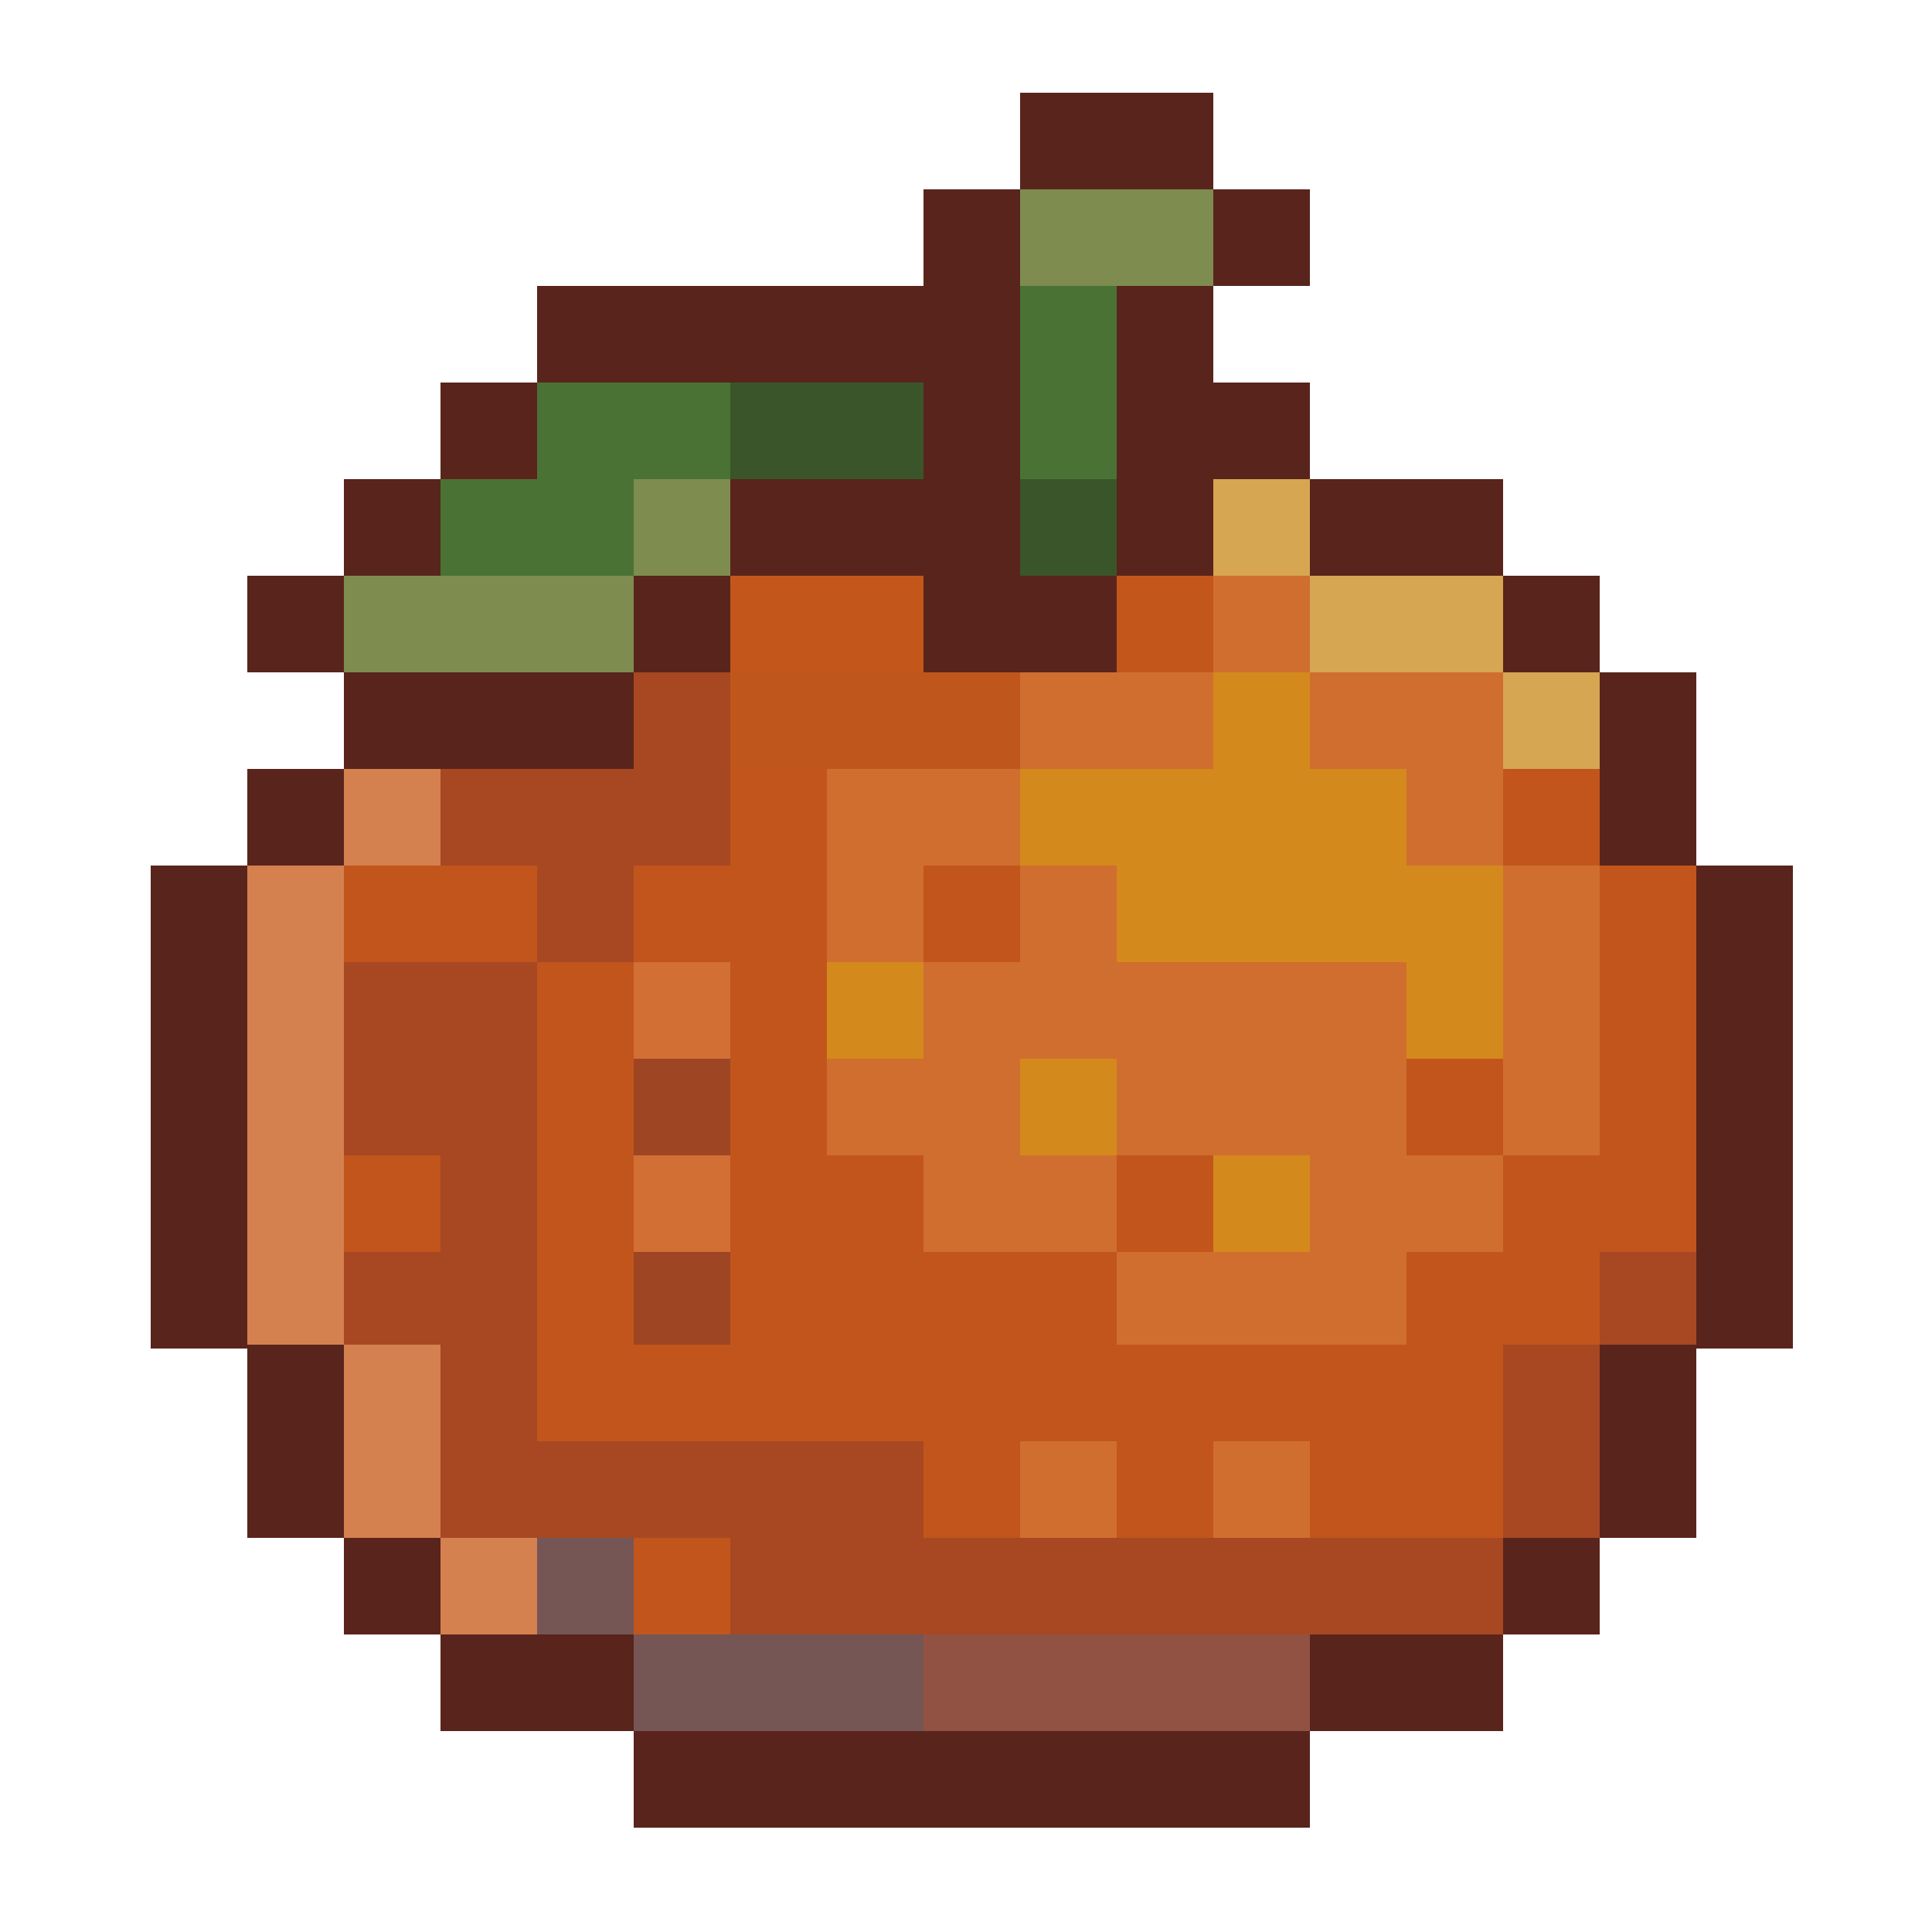 <?xml version="1.0" encoding="utf-8"?>
<!-- Generator: Adobe Illustrator 27.0.0, SVG Export Plug-In . SVG Version: 6.00 Build 0)  -->
<svg version="1.1" id="圖層_1" xmlns="http://www.w3.org/2000/svg" xmlns:xlink="http://www.w3.org/1999/xlink" x="0px" y="0px"
	 viewBox="0 0 50 50" style="enable-background:new 0 0 50 50;" xml:space="preserve">
<style type="text/css">
	.st0{fill:#59241C;}
	.st1{fill:#D5804F;}
	.st2{fill:#A74823;}
	.st3{fill:#C2551C;}
	.st4{fill:#D06E2F;}
	.st5{fill:#D4891C;}
	.st6{fill:#BF571D;}
	.st7{fill:#D6A652;}
	.st8{fill:#D16F35;}
	.st9{fill:#9E4623;}
	.st10{fill:#7E8C50;}
	.st11{fill:#4B7235;}
	.st12{fill:#3B552A;}
	.st13{fill:#C3571B;}
	.st14{fill:#755655;}
	.st15{fill:#915243;}
</style>
<g id="圖層_2_00000154387014145858611940000015228076926973083579_">
</g>
<g>
	<rect x="6.4" y="19.9" class="st0" width="2.5" height="2.5"/>
	<rect x="8.9" y="19.9" class="st1" width="2.5" height="2.5"/>
	<rect x="13.9" y="19.9" class="st2" width="2.5" height="2.5"/>
	<rect x="11.4" y="19.9" class="st2" width="2.5" height="2.5"/>
	<rect x="16.4" y="19.9" class="st2" width="2.5" height="2.5"/>
	<rect x="18.9" y="19.9" class="st3" width="2.5" height="2.5"/>
	<rect x="21.4" y="19.9" class="st4" width="2.5" height="2.5"/>
	<rect x="23.9" y="19.9" class="st4" width="2.5" height="2.5"/>
	<rect x="26.4" y="19.9" class="st5" width="2.5" height="2.5"/>
	<rect x="28.9" y="19.9" class="st5" width="2.5" height="2.5"/>
	<rect x="31.4" y="19.9" class="st5" width="2.5" height="2.5"/>
	<rect x="33.9" y="19.9" class="st5" width="2.5" height="2.5"/>
	<rect x="36.4" y="19.9" class="st4" width="2.5" height="2.5"/>
	<rect x="38.9" y="19.9" class="st3" width="2.5" height="2.5"/>
	<rect x="41.4" y="19.9" class="st0" width="2.5" height="2.5"/>
	<rect x="8.9" y="17.4" class="st0" width="2.5" height="2.5"/>
	<rect x="13.9" y="17.4" class="st0" width="2.5" height="2.5"/>
	<rect x="11.4" y="17.4" class="st0" width="2.5" height="2.5"/>
	<rect x="16.4" y="17.4" class="st2" width="2.5" height="2.5"/>
	<rect x="18.9" y="17.4" class="st6" width="2.5" height="2.5"/>
	<rect x="21.4" y="17.4" class="st6" width="2.5" height="2.5"/>
	<rect x="23.9" y="17.4" class="st6" width="2.5" height="2.5"/>
	<rect x="26.4" y="17.4" class="st4" width="2.5" height="2.5"/>
	<rect x="28.9" y="17.4" class="st4" width="2.5" height="2.5"/>
	<rect x="31.4" y="17.4" class="st5" width="2.5" height="2.5"/>
	<rect x="33.9" y="17.4" class="st4" width="2.5" height="2.5"/>
	<rect x="36.4" y="17.4" class="st4" width="2.5" height="2.5"/>
	<rect x="38.9" y="17.4" class="st7" width="2.5" height="2.5"/>
	<rect x="41.4" y="17.4" class="st0" width="2.5" height="2.5"/>
	<rect x="3.9" y="22.4" class="st0" width="2.5" height="2.5"/>
	<rect x="6.4" y="22.4" class="st1" width="2.5" height="2.5"/>
	<rect x="8.9" y="22.4" class="st3" width="2.5" height="2.5"/>
	<rect x="13.9" y="22.4" class="st2" width="2.5" height="2.5"/>
	<rect x="11.4" y="22.4" class="st3" width="2.5" height="2.5"/>
	<rect x="16.4" y="22.4" class="st3" width="2.5" height="2.5"/>
	<rect x="18.9" y="22.4" class="st3" width="2.5" height="2.5"/>
	<rect x="21.4" y="22.4" class="st4" width="2.5" height="2.5"/>
	<rect x="23.9" y="22.4" class="st3" width="2.5" height="2.5"/>
	<rect x="26.4" y="22.4" class="st4" width="2.5" height="2.5"/>
	<rect x="28.9" y="22.4" class="st5" width="2.5" height="2.5"/>
	<rect x="31.4" y="22.4" class="st5" width="2.5" height="2.5"/>
	<rect x="33.9" y="22.4" class="st5" width="2.5" height="2.5"/>
	<rect x="36.4" y="22.4" class="st5" width="2.5" height="2.5"/>
	<rect x="38.9" y="22.4" class="st4" width="2.5" height="2.5"/>
	<rect x="41.4" y="22.4" class="st3" width="2.5" height="2.5"/>
	<rect x="3.9" y="24.9" class="st0" width="2.5" height="2.5"/>
	<rect x="6.4" y="24.9" class="st1" width="2.5" height="2.5"/>
	<rect x="8.9" y="24.9" class="st2" width="2.5" height="2.5"/>
	<rect x="13.9" y="24.9" class="st3" width="2.5" height="2.5"/>
	<rect x="11.4" y="24.9" class="st2" width="2.5" height="2.5"/>
	<rect x="16.4" y="24.9" class="st8" width="2.5" height="2.5"/>
	<rect x="18.9" y="24.9" class="st3" width="2.5" height="2.5"/>
	<rect x="21.4" y="24.9" class="st5" width="2.5" height="2.5"/>
	<rect x="23.9" y="24.9" class="st4" width="2.5" height="2.5"/>
	<rect x="26.4" y="24.9" class="st4" width="2.5" height="2.5"/>
	<rect x="28.9" y="24.9" class="st4" width="2.5" height="2.5"/>
	<rect x="31.4" y="24.9" class="st4" width="2.5" height="2.5"/>
	<rect x="33.9" y="24.9" class="st4" width="2.5" height="2.5"/>
	<rect x="36.4" y="24.9" class="st5" width="2.5" height="2.5"/>
	<rect x="38.9" y="24.9" class="st4" width="2.5" height="2.5"/>
	<rect x="41.4" y="24.9" class="st3" width="2.5" height="2.5"/>
	<rect x="3.9" y="27.4" class="st0" width="2.5" height="2.5"/>
	<rect x="6.4" y="27.4" class="st1" width="2.5" height="2.5"/>
	<rect x="8.9" y="27.4" class="st2" width="2.5" height="2.5"/>
	<rect x="13.9" y="27.4" class="st3" width="2.5" height="2.5"/>
	<rect x="11.4" y="27.4" class="st2" width="2.5" height="2.5"/>
	<rect x="16.4" y="27.4" class="st9" width="2.5" height="2.5"/>
	<rect x="18.9" y="27.4" class="st3" width="2.5" height="2.5"/>
	<rect x="21.4" y="27.4" class="st4" width="2.5" height="2.5"/>
	<rect x="23.9" y="27.4" class="st4" width="2.5" height="2.5"/>
	<rect x="26.4" y="27.4" class="st5" width="2.5" height="2.5"/>
	<rect x="28.9" y="27.4" class="st4" width="2.5" height="2.5"/>
	<rect x="31.4" y="27.4" class="st4" width="2.5" height="2.5"/>
	<rect x="33.9" y="27.4" class="st4" width="2.5" height="2.5"/>
	<rect x="36.4" y="27.4" class="st3" width="2.5" height="2.5"/>
	<rect x="38.9" y="27.4" class="st4" width="2.5" height="2.5"/>
	<rect x="41.4" y="27.4" class="st3" width="2.5" height="2.5"/>
	<rect x="3.9" y="29.9" class="st0" width="2.5" height="2.5"/>
	<rect x="6.4" y="29.9" class="st1" width="2.5" height="2.5"/>
	<rect x="8.9" y="29.9" class="st3" width="2.5" height="2.5"/>
	<rect x="13.9" y="29.9" class="st3" width="2.5" height="2.5"/>
	<rect x="11.4" y="29.9" class="st2" width="2.5" height="2.5"/>
	<rect x="16.4" y="29.9" class="st8" width="2.5" height="2.5"/>
	<rect x="18.9" y="29.9" class="st3" width="2.5" height="2.5"/>
	<rect x="21.4" y="29.9" class="st3" width="2.5" height="2.5"/>
	<rect x="23.9" y="29.9" class="st4" width="2.5" height="2.5"/>
	<rect x="26.4" y="29.9" class="st4" width="2.5" height="2.5"/>
	<rect x="28.9" y="29.9" class="st3" width="2.5" height="2.5"/>
	<rect x="31.4" y="29.9" class="st5" width="2.5" height="2.5"/>
	<rect x="33.9" y="29.9" class="st4" width="2.5" height="2.5"/>
	<rect x="36.4" y="29.9" class="st4" width="2.5" height="2.5"/>
	<rect x="38.9" y="29.9" class="st3" width="2.5" height="2.5"/>
	<rect x="41.4" y="29.9" class="st3" width="2.5" height="2.5"/>
	<rect x="3.9" y="32.4" class="st0" width="2.5" height="2.5"/>
	<rect x="6.4" y="32.4" class="st1" width="2.5" height="2.5"/>
	<rect x="8.9" y="32.4" class="st2" width="2.5" height="2.5"/>
	<rect x="13.9" y="32.4" class="st3" width="2.5" height="2.5"/>
	<rect x="11.4" y="32.4" class="st2" width="2.5" height="2.5"/>
	<rect x="16.4" y="32.4" class="st9" width="2.5" height="2.5"/>
	<rect x="18.9" y="32.4" class="st3" width="2.5" height="2.5"/>
	<rect x="21.4" y="32.4" class="st3" width="2.5" height="2.5"/>
	<rect x="23.9" y="32.4" class="st3" width="2.5" height="2.5"/>
	<rect x="26.4" y="32.4" class="st3" width="2.5" height="2.5"/>
	<rect x="28.9" y="32.4" class="st4" width="2.5" height="2.5"/>
	<rect x="31.4" y="32.4" class="st4" width="2.5" height="2.5"/>
	<rect x="33.9" y="32.4" class="st4" width="2.5" height="2.5"/>
	<rect x="36.4" y="32.4" class="st3" width="2.5" height="2.5"/>
	<rect x="38.9" y="32.4" class="st3" width="2.5" height="2.5"/>
	<rect x="41.4" y="32.4" class="st2" width="2.5" height="2.5"/>
	<rect x="6.4" y="34.8" class="st0" width="2.5" height="2.5"/>
	<rect x="8.9" y="34.8" class="st1" width="2.5" height="2.5"/>
	<rect x="13.9" y="34.8" class="st3" width="2.5" height="2.5"/>
	<rect x="11.4" y="34.8" class="st2" width="2.5" height="2.5"/>
	<rect x="16.4" y="34.8" class="st3" width="2.5" height="2.5"/>
	<rect x="18.9" y="34.8" class="st3" width="2.5" height="2.5"/>
	<rect x="21.4" y="34.8" class="st3" width="2.5" height="2.5"/>
	<rect x="23.9" y="34.8" class="st3" width="2.5" height="2.5"/>
	<rect x="26.4" y="34.8" class="st3" width="2.5" height="2.5"/>
	<rect x="28.9" y="34.8" class="st3" width="2.5" height="2.5"/>
	<rect x="31.4" y="34.8" class="st3" width="2.5" height="2.5"/>
	<rect x="33.9" y="34.8" class="st3" width="2.5" height="2.5"/>
	<rect x="36.4" y="34.8" class="st3" width="2.5" height="2.5"/>
	<rect x="38.9" y="34.8" class="st2" width="2.5" height="2.5"/>
	<rect x="41.4" y="34.8" class="st0" width="2.5" height="2.5"/>
	<rect x="43.9" y="22.4" class="st0" width="2.5" height="2.5"/>
	<rect x="43.9" y="24.9" class="st0" width="2.5" height="2.5"/>
	<rect x="43.9" y="27.4" class="st0" width="2.5" height="2.5"/>
	<rect x="43.9" y="29.9" class="st0" width="2.5" height="2.5"/>
	<rect x="43.9" y="32.4" class="st0" width="2.5" height="2.5"/>
	<rect x="26.4" y="2.4" class="st0" width="2.5" height="2.5"/>
	<rect x="28.9" y="2.4" class="st0" width="2.5" height="2.5"/>
	<rect x="23.9" y="4.9" class="st0" width="2.5" height="2.5"/>
	<rect x="26.4" y="4.9" class="st10" width="2.5" height="2.5"/>
	<rect x="28.9" y="4.9" class="st10" width="2.5" height="2.5"/>
	<rect x="31.4" y="4.9" class="st0" width="2.5" height="2.5"/>
	<rect x="13.9" y="7.4" class="st0" width="2.5" height="2.5"/>
	<rect x="16.4" y="7.4" class="st0" width="2.5" height="2.5"/>
	<rect x="18.9" y="7.4" class="st0" width="2.5" height="2.5"/>
	<rect x="21.4" y="7.4" class="st0" width="2.5" height="2.5"/>
	<rect x="23.9" y="7.4" class="st0" width="2.5" height="2.5"/>
	<rect x="26.4" y="7.4" class="st11" width="2.5" height="2.5"/>
	<rect x="28.9" y="7.4" class="st0" width="2.5" height="2.5"/>
	<rect x="13.9" y="9.9" class="st11" width="2.5" height="2.5"/>
	<rect x="11.4" y="9.9" class="st0" width="2.5" height="2.5"/>
	<rect x="16.4" y="9.9" class="st11" width="2.5" height="2.5"/>
	<rect x="18.9" y="9.9" class="st12" width="2.5" height="2.5"/>
	<rect x="21.4" y="9.9" class="st12" width="2.5" height="2.5"/>
	<rect x="23.9" y="9.9" class="st0" width="2.5" height="2.5"/>
	<rect x="26.4" y="9.9" class="st11" width="2.5" height="2.5"/>
	<rect x="28.9" y="9.9" class="st0" width="2.5" height="2.5"/>
	<rect x="31.4" y="9.9" class="st0" width="2.5" height="2.5"/>
	<rect x="8.9" y="12.4" class="st0" width="2.5" height="2.5"/>
	<rect x="13.9" y="12.4" class="st11" width="2.5" height="2.5"/>
	<rect x="11.4" y="12.4" class="st11" width="2.5" height="2.5"/>
	<rect x="16.4" y="12.4" class="st10" width="2.5" height="2.5"/>
	<rect x="18.9" y="12.4" class="st0" width="2.5" height="2.5"/>
	<rect x="21.4" y="12.4" class="st0" width="2.5" height="2.5"/>
	<rect x="23.9" y="12.4" class="st0" width="2.5" height="2.5"/>
	<rect x="26.4" y="12.4" class="st12" width="2.5" height="2.5"/>
	<rect x="28.9" y="12.4" class="st0" width="2.5" height="2.5"/>
	<rect x="31.4" y="12.4" class="st7" width="2.5" height="2.5"/>
	<rect x="33.9" y="12.4" class="st0" width="2.5" height="2.5"/>
	<rect x="36.4" y="12.4" class="st0" width="2.5" height="2.5"/>
	<rect x="6.4" y="14.9" class="st0" width="2.5" height="2.5"/>
	<rect x="8.9" y="14.9" class="st10" width="2.5" height="2.5"/>
	<rect x="13.9" y="14.9" class="st10" width="2.5" height="2.5"/>
	<rect x="11.4" y="14.9" class="st10" width="2.5" height="2.5"/>
	<rect x="16.4" y="14.9" class="st0" width="2.5" height="2.5"/>
	<rect x="18.9" y="14.9" class="st13" width="2.5" height="2.5"/>
	<rect x="21.4" y="14.9" class="st13" width="2.5" height="2.5"/>
	<rect x="23.9" y="14.9" class="st0" width="2.5" height="2.5"/>
	<rect x="26.4" y="14.9" class="st0" width="2.5" height="2.5"/>
	<rect x="28.9" y="14.9" class="st13" width="2.5" height="2.5"/>
	<rect x="31.4" y="14.9" class="st4" width="2.5" height="2.5"/>
	<rect x="33.9" y="14.9" class="st7" width="2.5" height="2.5"/>
	<rect x="36.4" y="14.9" class="st7" width="2.5" height="2.5"/>
	<rect x="38.9" y="14.9" class="st0" width="2.5" height="2.5"/>
	<rect x="8.9" y="39.8" class="st0" width="2.5" height="2.5"/>
	<rect x="13.9" y="39.8" class="st14" width="2.5" height="2.5"/>
	<rect x="11.4" y="39.8" class="st1" width="2.5" height="2.5"/>
	<rect x="16.4" y="39.8" class="st3" width="2.5" height="2.5"/>
	<rect x="18.9" y="39.8" class="st2" width="2.5" height="2.5"/>
	<rect x="21.4" y="39.8" class="st2" width="2.5" height="2.5"/>
	<rect x="23.9" y="39.8" class="st2" width="2.5" height="2.5"/>
	<rect x="26.4" y="39.8" class="st2" width="2.5" height="2.5"/>
	<rect x="28.9" y="39.8" class="st2" width="2.5" height="2.5"/>
	<rect x="31.4" y="39.8" class="st2" width="2.5" height="2.5"/>
	<rect x="33.9" y="39.8" class="st2" width="2.5" height="2.5"/>
	<rect x="36.4" y="39.8" class="st2" width="2.5" height="2.5"/>
	<rect x="38.9" y="39.8" class="st0" width="2.5" height="2.5"/>
	<rect x="6.4" y="37.3" class="st0" width="2.5" height="2.5"/>
	<rect x="8.9" y="37.3" class="st1" width="2.5" height="2.5"/>
	<rect x="13.9" y="37.3" class="st2" width="2.5" height="2.5"/>
	<rect x="11.4" y="37.3" class="st2" width="2.5" height="2.5"/>
	<rect x="16.4" y="37.3" class="st2" width="2.5" height="2.5"/>
	<rect x="18.9" y="37.3" class="st2" width="2.5" height="2.5"/>
	<rect x="21.4" y="37.3" class="st2" width="2.5" height="2.5"/>
	<rect x="23.9" y="37.3" class="st3" width="2.5" height="2.5"/>
	<rect x="26.4" y="37.3" class="st4" width="2.5" height="2.5"/>
	<rect x="28.9" y="37.3" class="st3" width="2.5" height="2.5"/>
	<rect x="31.4" y="37.3" class="st4" width="2.5" height="2.5"/>
	<rect x="33.9" y="37.3" class="st3" width="2.5" height="2.5"/>
	<rect x="36.4" y="37.3" class="st3" width="2.5" height="2.5"/>
	<rect x="38.9" y="37.3" class="st2" width="2.5" height="2.5"/>
	<rect x="41.4" y="37.3" class="st0" width="2.5" height="2.5"/>
	<rect x="13.9" y="42.3" class="st0" width="2.5" height="2.5"/>
	<rect x="11.4" y="42.3" class="st0" width="2.5" height="2.5"/>
	<rect x="16.4" y="42.3" class="st14" width="2.5" height="2.5"/>
	<rect x="18.9" y="42.3" class="st14" width="2.5" height="2.5"/>
	<rect x="21.4" y="42.3" class="st14" width="2.5" height="2.5"/>
	<rect x="23.9" y="42.3" class="st15" width="2.5" height="2.5"/>
	<rect x="26.4" y="42.3" class="st15" width="2.5" height="2.5"/>
	<rect x="28.9" y="42.3" class="st15" width="2.5" height="2.5"/>
	<rect x="31.4" y="42.3" class="st15" width="2.5" height="2.5"/>
	<rect x="33.9" y="42.3" class="st0" width="2.5" height="2.5"/>
	<rect x="36.4" y="42.3" class="st0" width="2.5" height="2.5"/>
	<rect x="16.4" y="44.8" class="st0" width="2.5" height="2.5"/>
	<rect x="18.9" y="44.8" class="st0" width="2.5" height="2.5"/>
	<rect x="21.4" y="44.8" class="st0" width="2.5" height="2.5"/>
	<rect x="23.9" y="44.8" class="st0" width="2.5" height="2.5"/>
	<rect x="26.4" y="44.8" class="st0" width="2.5" height="2.5"/>
	<rect x="28.9" y="44.8" class="st0" width="2.5" height="2.5"/>
	<rect x="31.4" y="44.8" class="st0" width="2.5" height="2.5"/>
</g>
</svg>
